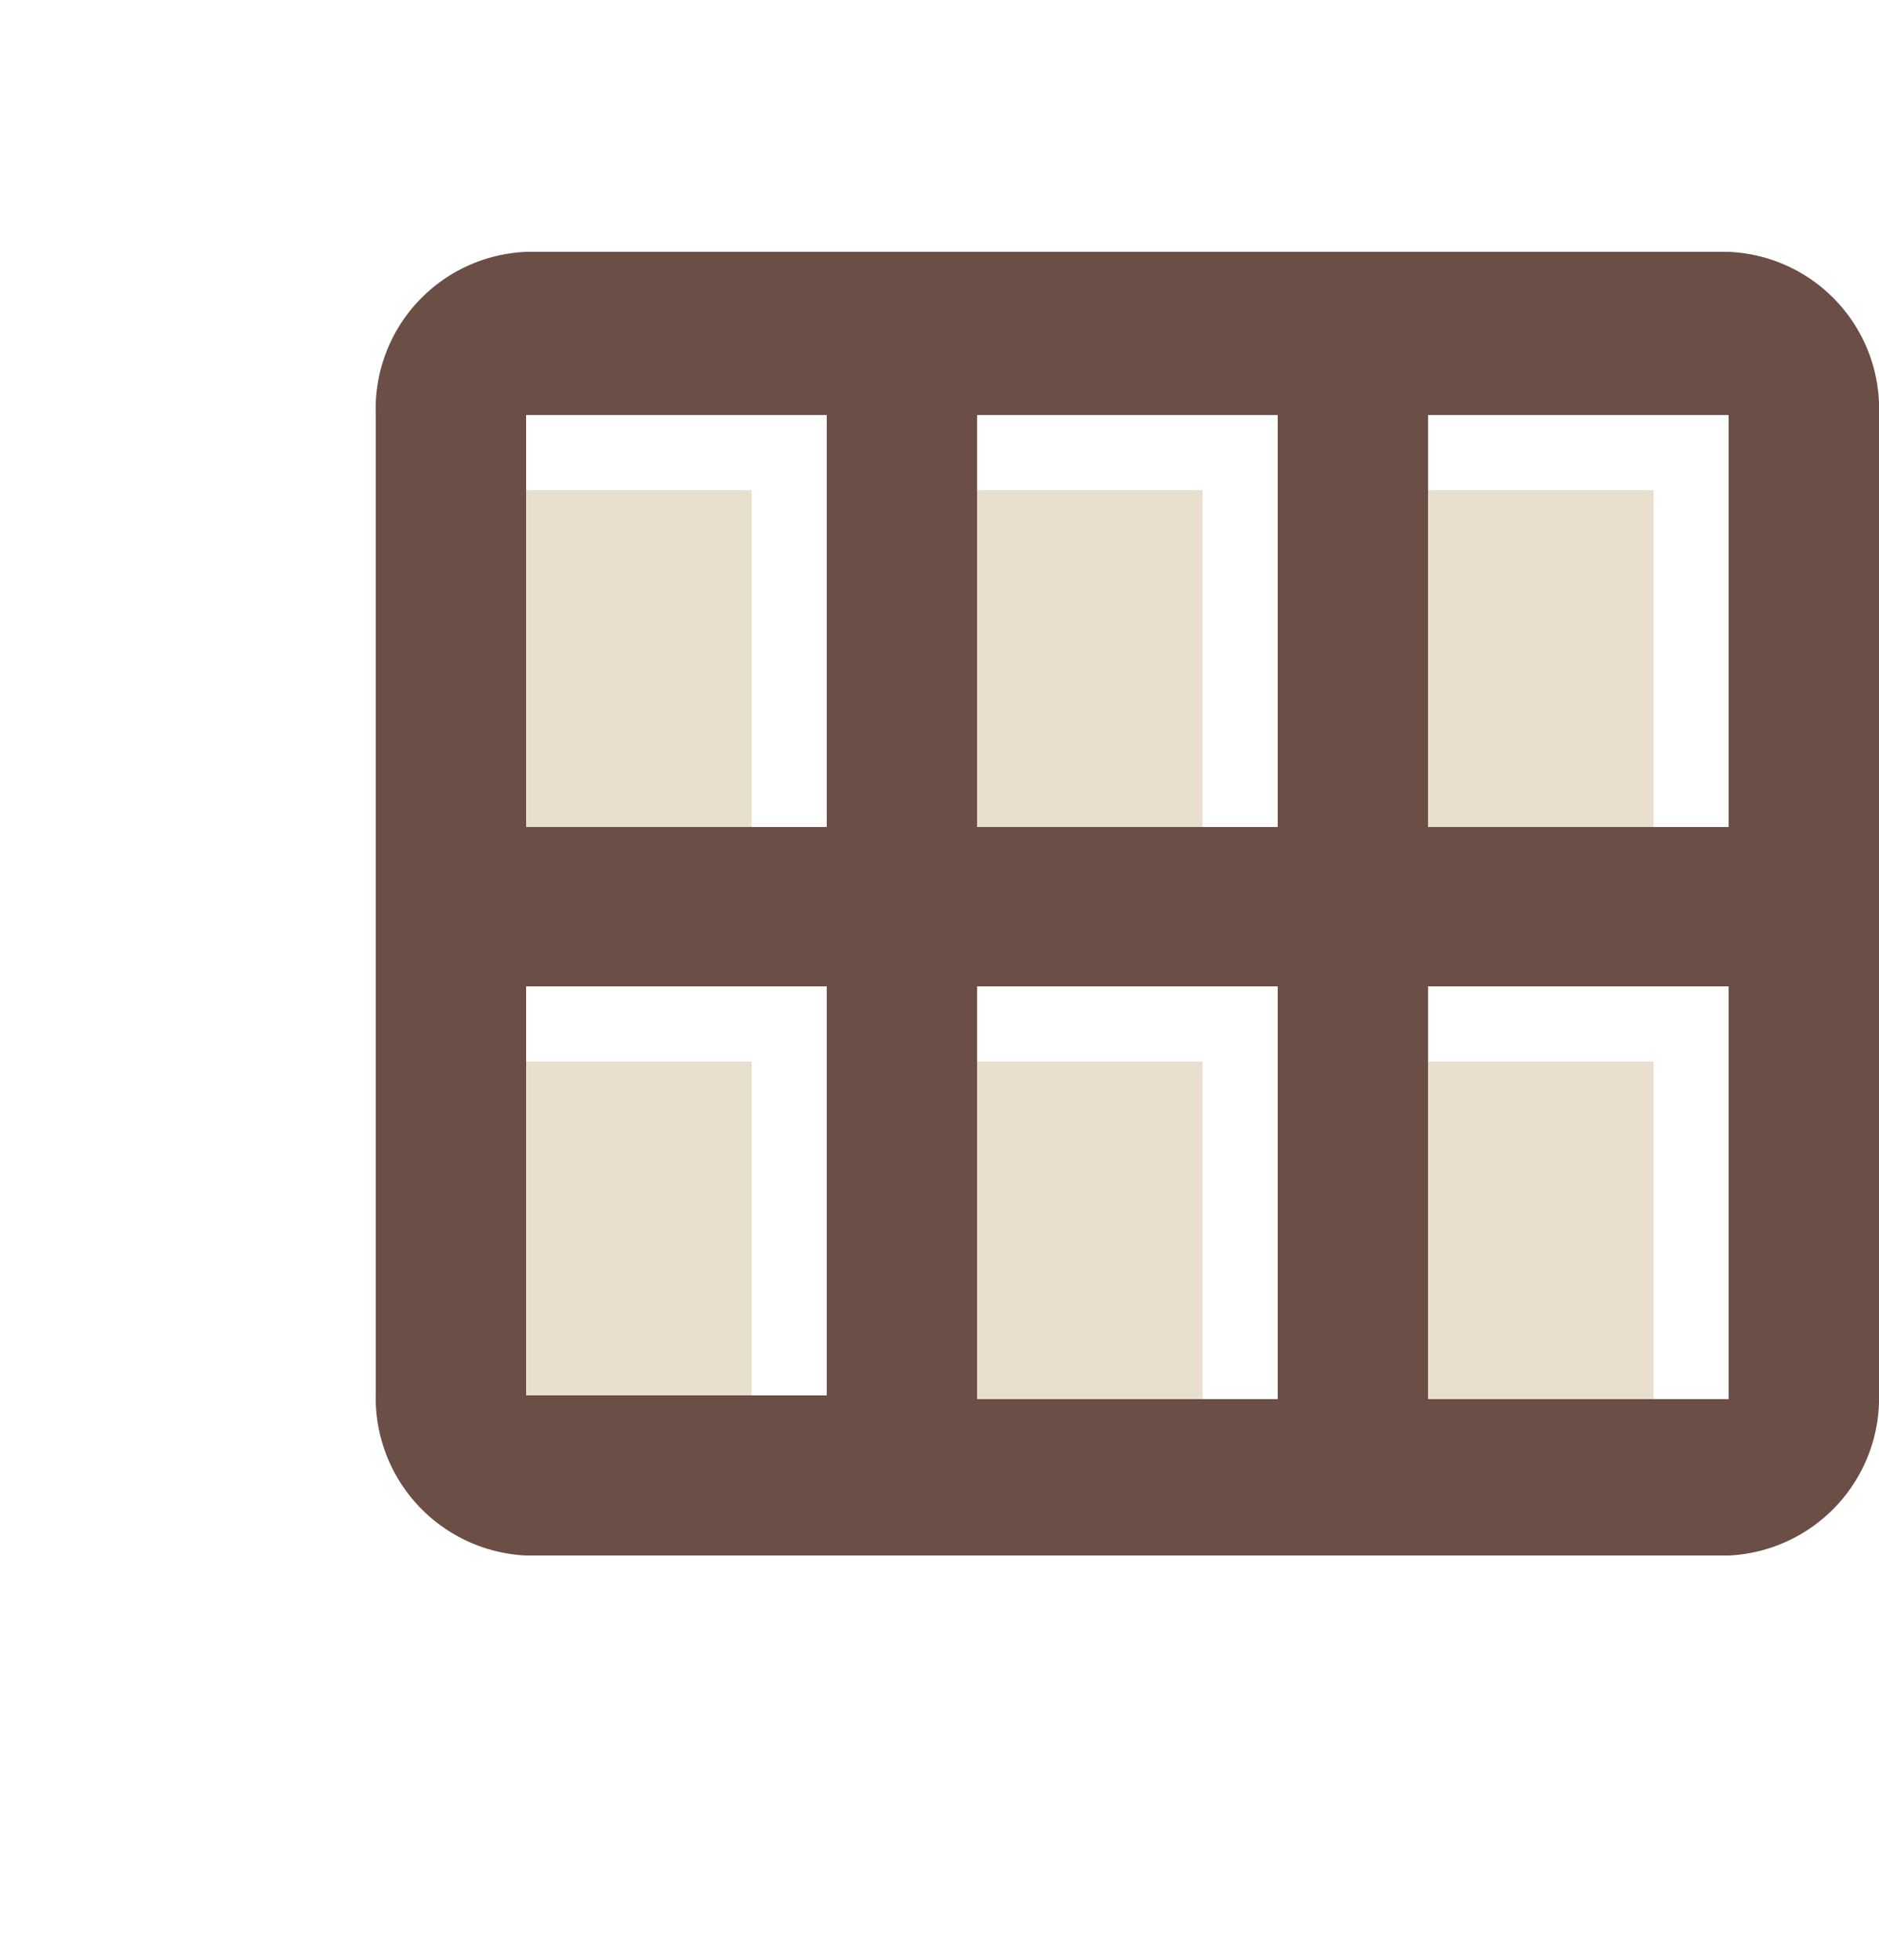 <?xml version="1.0" encoding="UTF-8" standalone="no"?>
<svg
   viewBox="0 0 25 26.07"
   version="1.1"
   id="svg27403"
   sodipodi:docname="mawa3idi.svg"
   inkscape:version="1.2 (dc2aedaf03, 2022-05-15)"
   xmlns:inkscape="http://www.inkscape.org/namespaces/inkscape"
   xmlns:sodipodi="http://sodipodi.sourceforge.net/DTD/sodipodi-0.dtd"
   xmlns="http://www.w3.org/2000/svg"
   xmlns:svg="http://www.w3.org/2000/svg">
  <defs
     id="defs27407" />
  <sodipodi:namedview
     id="namedview27405"
     pagecolor="#ffffff"
     bordercolor="#000000"
     borderopacity="0.25"
     inkscape:showpageshadow="2"
     inkscape:pageopacity="0.0"
     inkscape:pagecheckerboard="0"
     inkscape:deskcolor="#d1d1d1"
     showgrid="false"
     inkscape:zoom="32.105869"
     inkscape:cx="12.489928"
     inkscape:cy="13.019426"
     inkscape:window-width="1920"
     inkscape:window-height="1017"
     inkscape:window-x="-8"
     inkscape:window-y="-8"
     inkscape:window-maximized="1"
     inkscape:current-layer="Layer_1-2" />
  <g
     id="Layer_2"
     data-name="Layer 2">
    <g
       id="Layer_1-2"
       data-name="Layer 1">
      <path
         d="M0,0H24V26.07H0Z"
         fill="none"
         id="path27385" />
      <rect
         x="6"
         y="6.52"
         width="4"
         height="5.43"
         fill="#2e8d9a"
         id="rect27387"
         style="fill:#e9dfcf;fill-opacity:1" />
      <rect
         x="6"
         y="14.12"
         width="4"
         height="5.43"
         fill="#2e8d9a"
         id="rect27389"
         style="fill:#e9dfcf;fill-opacity:1" />
      <rect
         x="12"
         y="14.12"
         width="4"
         height="5.43"
         fill="#2e8d9a"
         id="rect27391"
         style="fill:#e9dfcf;fill-opacity:1" />
      <rect
         x="18"
         y="14.12"
         width="4"
         height="5.43"
         fill="#2e8d9a"
         id="rect27393"
         style="fill:#e9dfcf;fill-opacity:1" />
      <rect
         x="18"
         y="6.52"
         width="4"
         height="5.43"
         fill="#2e8d9a"
         id="rect27395"
         style="fill:#e9dfcf;fill-opacity:1" />
      <rect
         x="12"
         y="6.52"
         width="4"
         height="5.43"
         fill="#2e8d9a"
         id="rect27397"
         style="fill:#e9dfcf;fill-opacity:1" />
      <path
         d="M23,3.35H7A2.09,2.09,0,0,0,5,5.52v13a2.1,2.1,0,0,0,2,2.17H23a2.1,2.1,0,0,0,2-2.17v-13A2.09,2.09,0,0,0,23,3.35ZM11,18.56H7V13.12h4ZM11,11H7V5.52h4Zm6,7.61H13V13.12h4ZM17,11H13V5.52h4Zm6,7.61H19V13.12h4ZM23,11H19V5.52h4Z"
         fill="#274690"
         id="path27399"
         style="fill:#6b4e45;fill-opacity:1" />
    </g>
  </g>
</svg>
